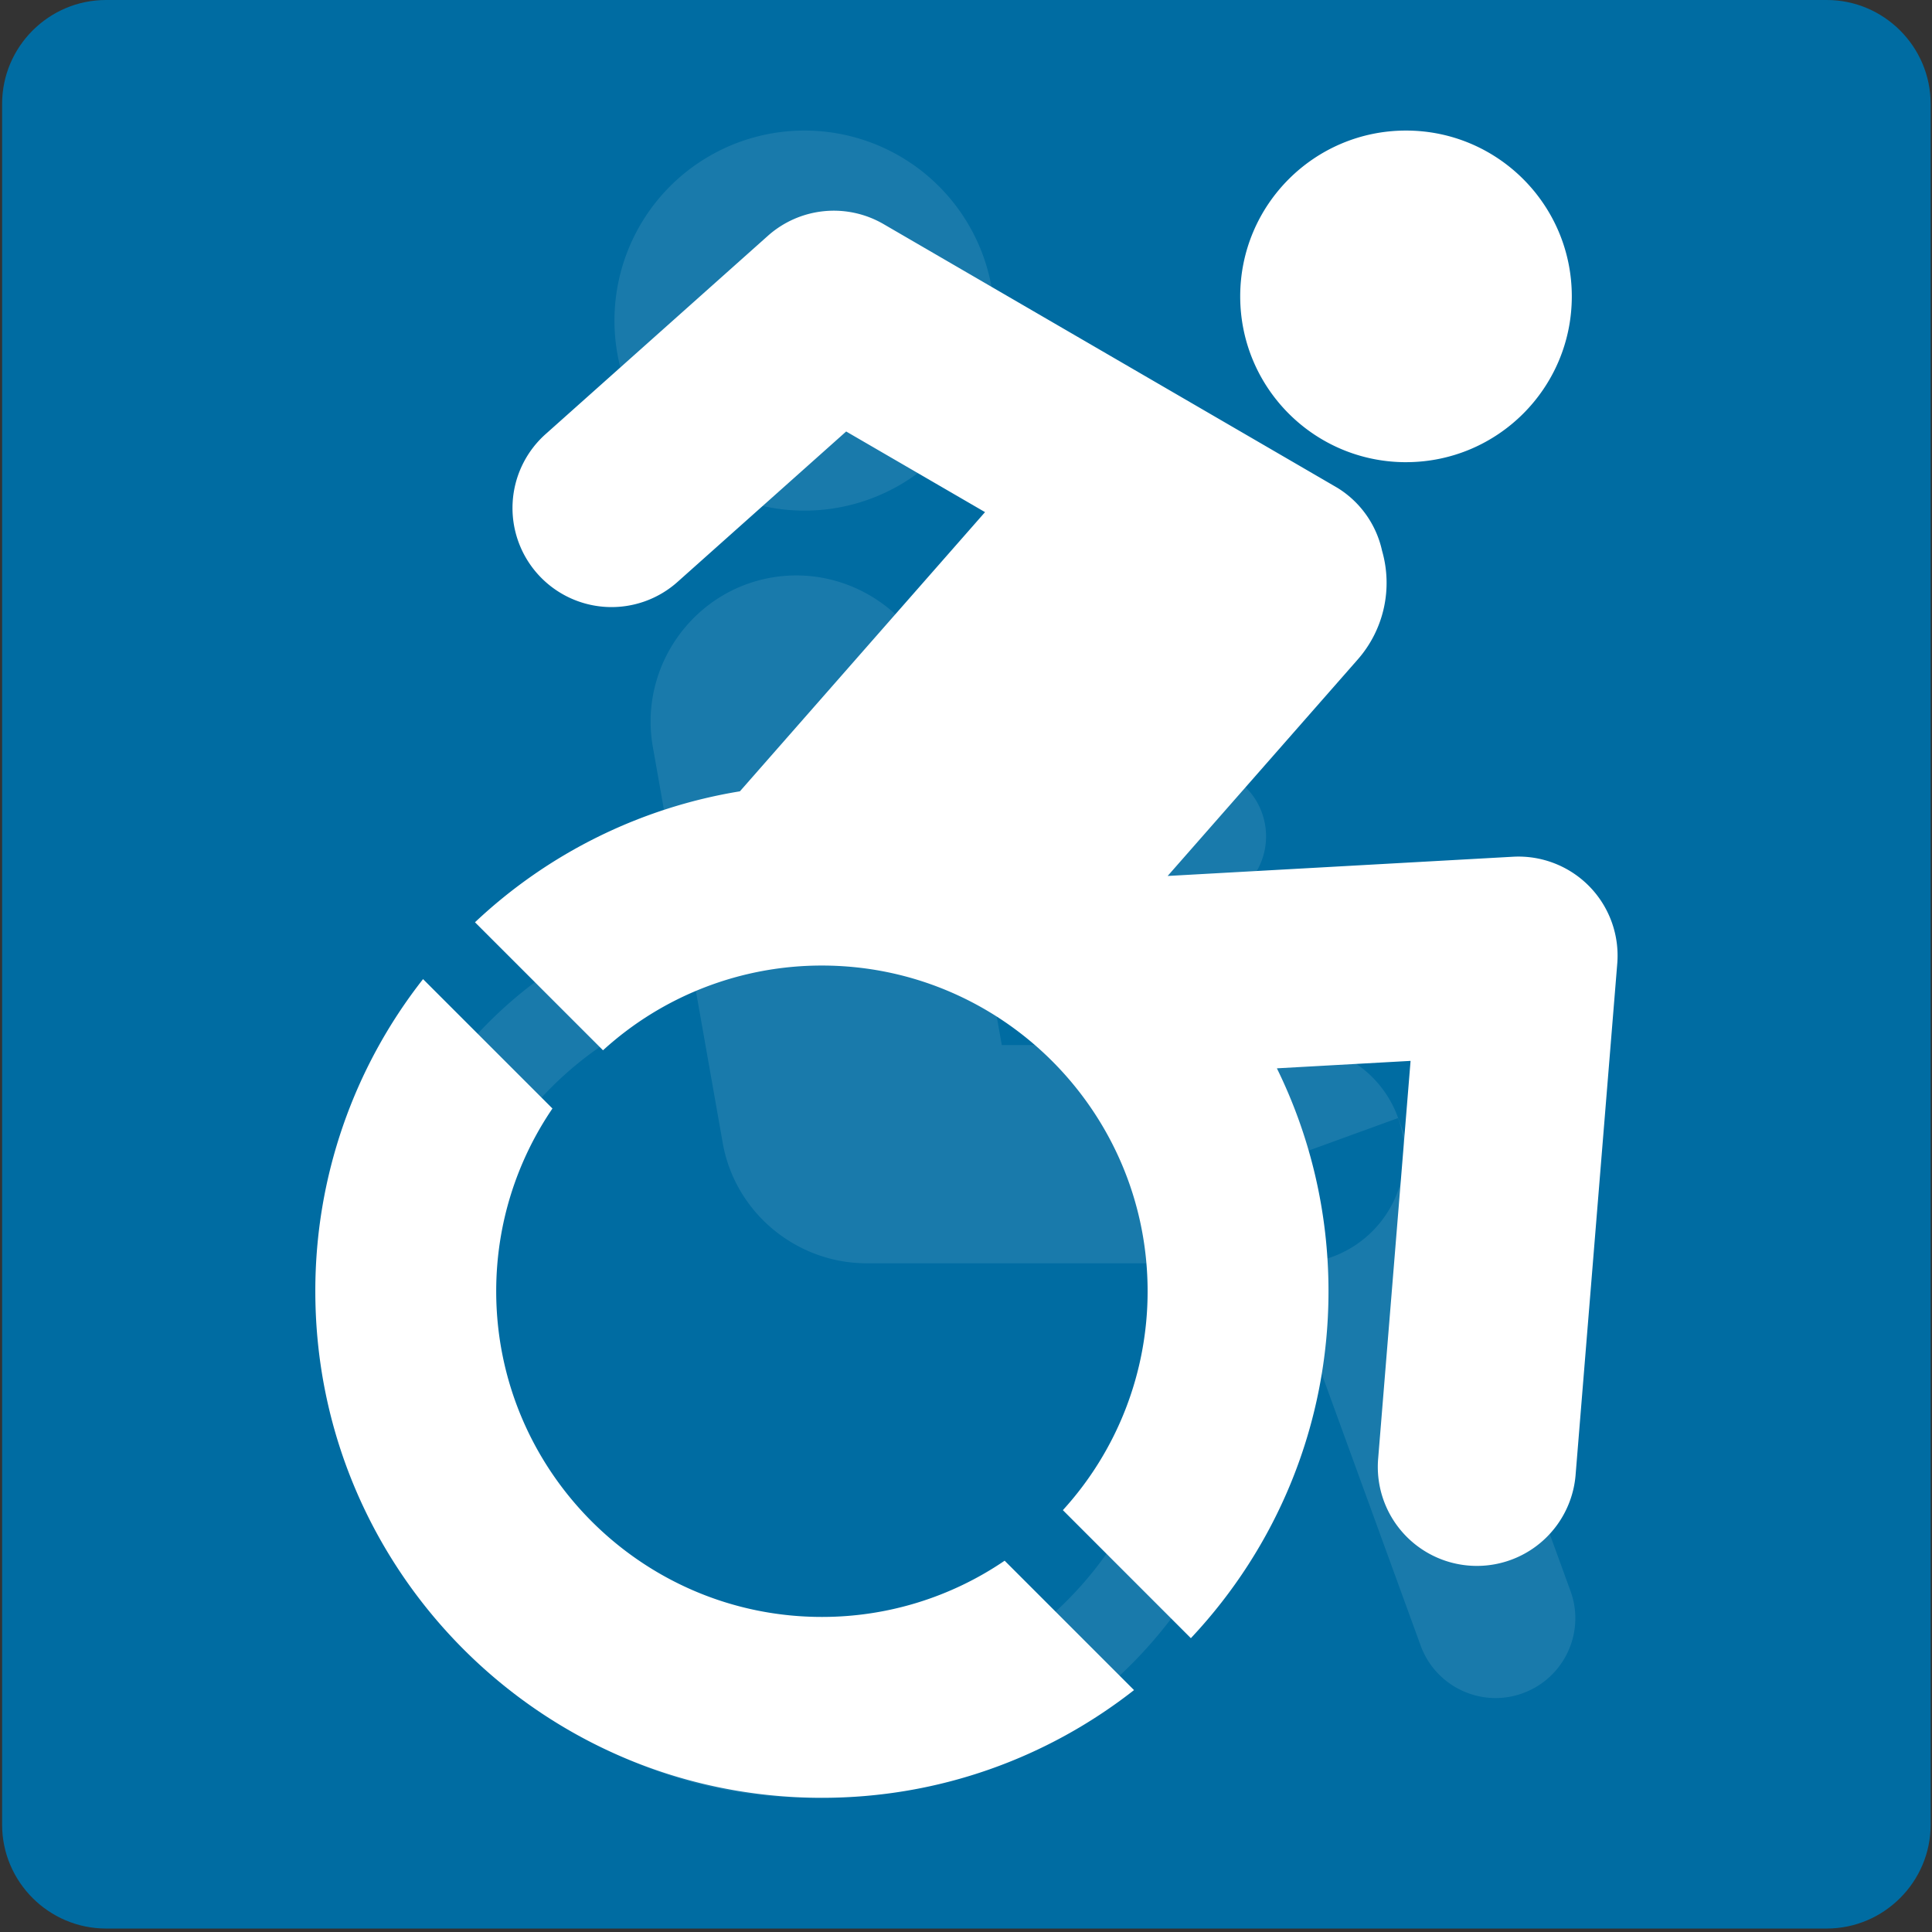<?xml version='1.0' encoding='UTF-8'?>
<svg xmlns="http://www.w3.org/2000/svg" viewBox="0 0 128 128">
  <rect x="0" y="0" width="128" height="128" fill="#333333" stroke="none"/>
  <path d="M121.03 0H7.02C3.24 0 .14 3.09.14 6.88v114.01c0 3.79 3.1 6.88 6.88 6.88h114.01c3.78 0 6.88-3.09 6.88-6.88V6.88c0-3.79-3.1-6.88-6.88-6.88z" fill="#006ca2"/>
  <path d="M224.62 71.54h-12.81c-1.99 0-3.6-1.61-3.6-3.6 0-18.1 14.67-32.77 32.77-32.77h49.53v20h-49.53c-7.05 0-12.77 5.72-12.77 12.77.01 1.99-1.6 3.6-3.59 3.6zM229.38 121.71h-25.32c-1.24 0-2.3-.91-2.47-2.14l-6.23-43.41c-.2-1.37.75-2.63 2.12-2.83 1.38-.2 2.63.75 2.83 2.12l5.92 41.26h20.98l5.92-41.26a2.49 2.49 0 0 1 2.83-2.12c1.37.2 2.32 1.46 2.12 2.83l-6.23 43.41a2.506 2.506 0 0 1-2.47 2.14z" fill="#fff"/>
  <path d="M265.31 62.81h-11.28c-6.6 0-12-5.4-12-12V39.53c0-6.6 5.4-12 12-12h11.28c6.6 0 12 5.4 12 12v11.28c0 6.6-5.4 12-12 12z" fill="#fff"/>
  <path fill="none" stroke="#fff" stroke-width="11" stroke-linecap="round" stroke-linejoin="round" stroke-miterlimit="10" d="M239.04 12h41.26M259.67 12v33.17"/>
  <path d="M225.53 90.05c-2.97 0-4.62-1.12-5.82-1.93-.98-.67-1.57-1.07-3-1.07s-2.02.4-3 1.07c-1.2.82-2.84 1.93-5.81 1.93s-4.62-1.12-5.81-1.93c-.98-.67-1.57-1.07-3-1.07a2.5 2.5 0 0 1 0-5c2.97 0 4.62 1.12 5.81 1.93.98.67 1.57 1.07 3 1.07s2.02-.4 3-1.07c1.2-.82 2.84-1.93 5.81-1.93 2.97 0 4.62 1.12 5.82 1.93.98.67 1.57 1.07 3 1.07 1.44 0 2.03-.4 3-1.07 1.2-.82 2.84-1.93 5.82-1.93a2.5 2.5 0 0 1 0 5c-1.44 0-2.03.4-3 1.07-1.2.82-2.84 1.93-5.82 1.93z" fill="#fff"/>
  <path fill="none" stroke="#fff" stroke-width="5" stroke-linecap="round" stroke-linejoin="round" stroke-miterlimit="10" d="M290.52 32.87v24.6"/>
  <path d="M53.69 119.11c-16.54 0-30-13.46-30-30 0-9.97 4.72-19.2 12.64-24.68a3 3 0 0 1 4.17.76 3 3 0 0 1-.76 4.17c-6.39 4.43-10.05 11.62-10.05 19.75 0 13.23 10.77 24 24 24 12.1 0 22.34-9.04 23.82-21.04.2-1.65 1.7-2.82 3.34-2.61 1.64.2 2.81 1.7 2.61 3.34-1.84 15-14.64 26.31-29.77 26.31zM85.82 83.7H57.55c-3.98 0-7.23-3.25-7.23-7.23 0-3.98 3.25-7.23 7.23-7.23h28.26c3.98 0 7.23 3.25 7.23 7.23.01 3.97-3.25 7.23-7.22 7.23zm-26.74-.15c-5.24.92-10.28-2.61-11.2-7.84l-4.63-26.24c-.92-5.24 2.61-10.28 7.84-11.2 5.24-.92 10.28 2.61 11.2 7.84l4.63 26.24c.93 5.24-2.6 10.28-7.84 11.2zm6.81-62.31A12.59 12.59 0 0 1 53.3 33.83a12.59 12.59 0 0 1-12.59-12.59A12.59 12.59 0 0 1 53.3 8.65a12.59 12.59 0 0 1 12.59 12.59m16.82 56.44l11.41 31.34c1 2.74 4.03 4.16 6.77 3.16 2.74-1 4.16-4.03 3.16-6.77L92.64 74.07zM53.3 60h25.99a4.59 4.59 0 1 0 0-9.18H53.3z" fill="#fff" opacity=".1"/>
  <g stroke-width="5.855" fill="#fff">
    <path d="M105.307 58.734a6.574 6.574 0 0 0-5.065-1.973L77.36 58.035l12.593-14.342a7.691 7.691 0 0 0 1.613-7.2 6.534 6.534 0 0 0-2.928-4.154c-.047-.034-30.1-17.492-30.1-17.492a6.562 6.562 0 0 0-7.664.777L36.194 28.72a6.563 6.563 0 1 0 8.737 9.795l11.13-9.928 9.2 5.343-16.24 18.497a33.464 33.464 0 0 0-17.552 8.676l8.482 8.481a21.495 21.495 0 0 1 14.502-5.614c11.899 0 21.579 9.68 21.579 21.579a21.496 21.496 0 0 1-5.614 14.502l8.48 8.482c5.65-6.006 9.118-14.088 9.118-22.984 0-5.3-1.23-10.313-3.419-14.77l8.857-.493L91.3 96.714a6.563 6.563 0 0 0 13.082 1.066l2.765-33.933a6.562 6.562 0 0 0-1.84-5.113zM93.152 30.62c6.067 0 10.984-4.917 10.984-10.985 0-6.066-4.917-10.985-10.984-10.985s-10.985 4.919-10.985 10.985c0 6.068 4.917 10.986 10.985 10.986zM54.454 107.126c-11.899 0-21.579-9.68-21.579-21.578 0-4.484 1.376-8.652 3.726-12.107l-8.573-8.572a33.41 33.41 0 0 0-7.137 20.679c0 18.536 15.026 33.562 33.563 33.562 7.803 0 14.978-2.67 20.678-7.137L66.56 103.4a21.457 21.457 0 0 1-12.106 3.726z"/>
  </g>
</svg>
